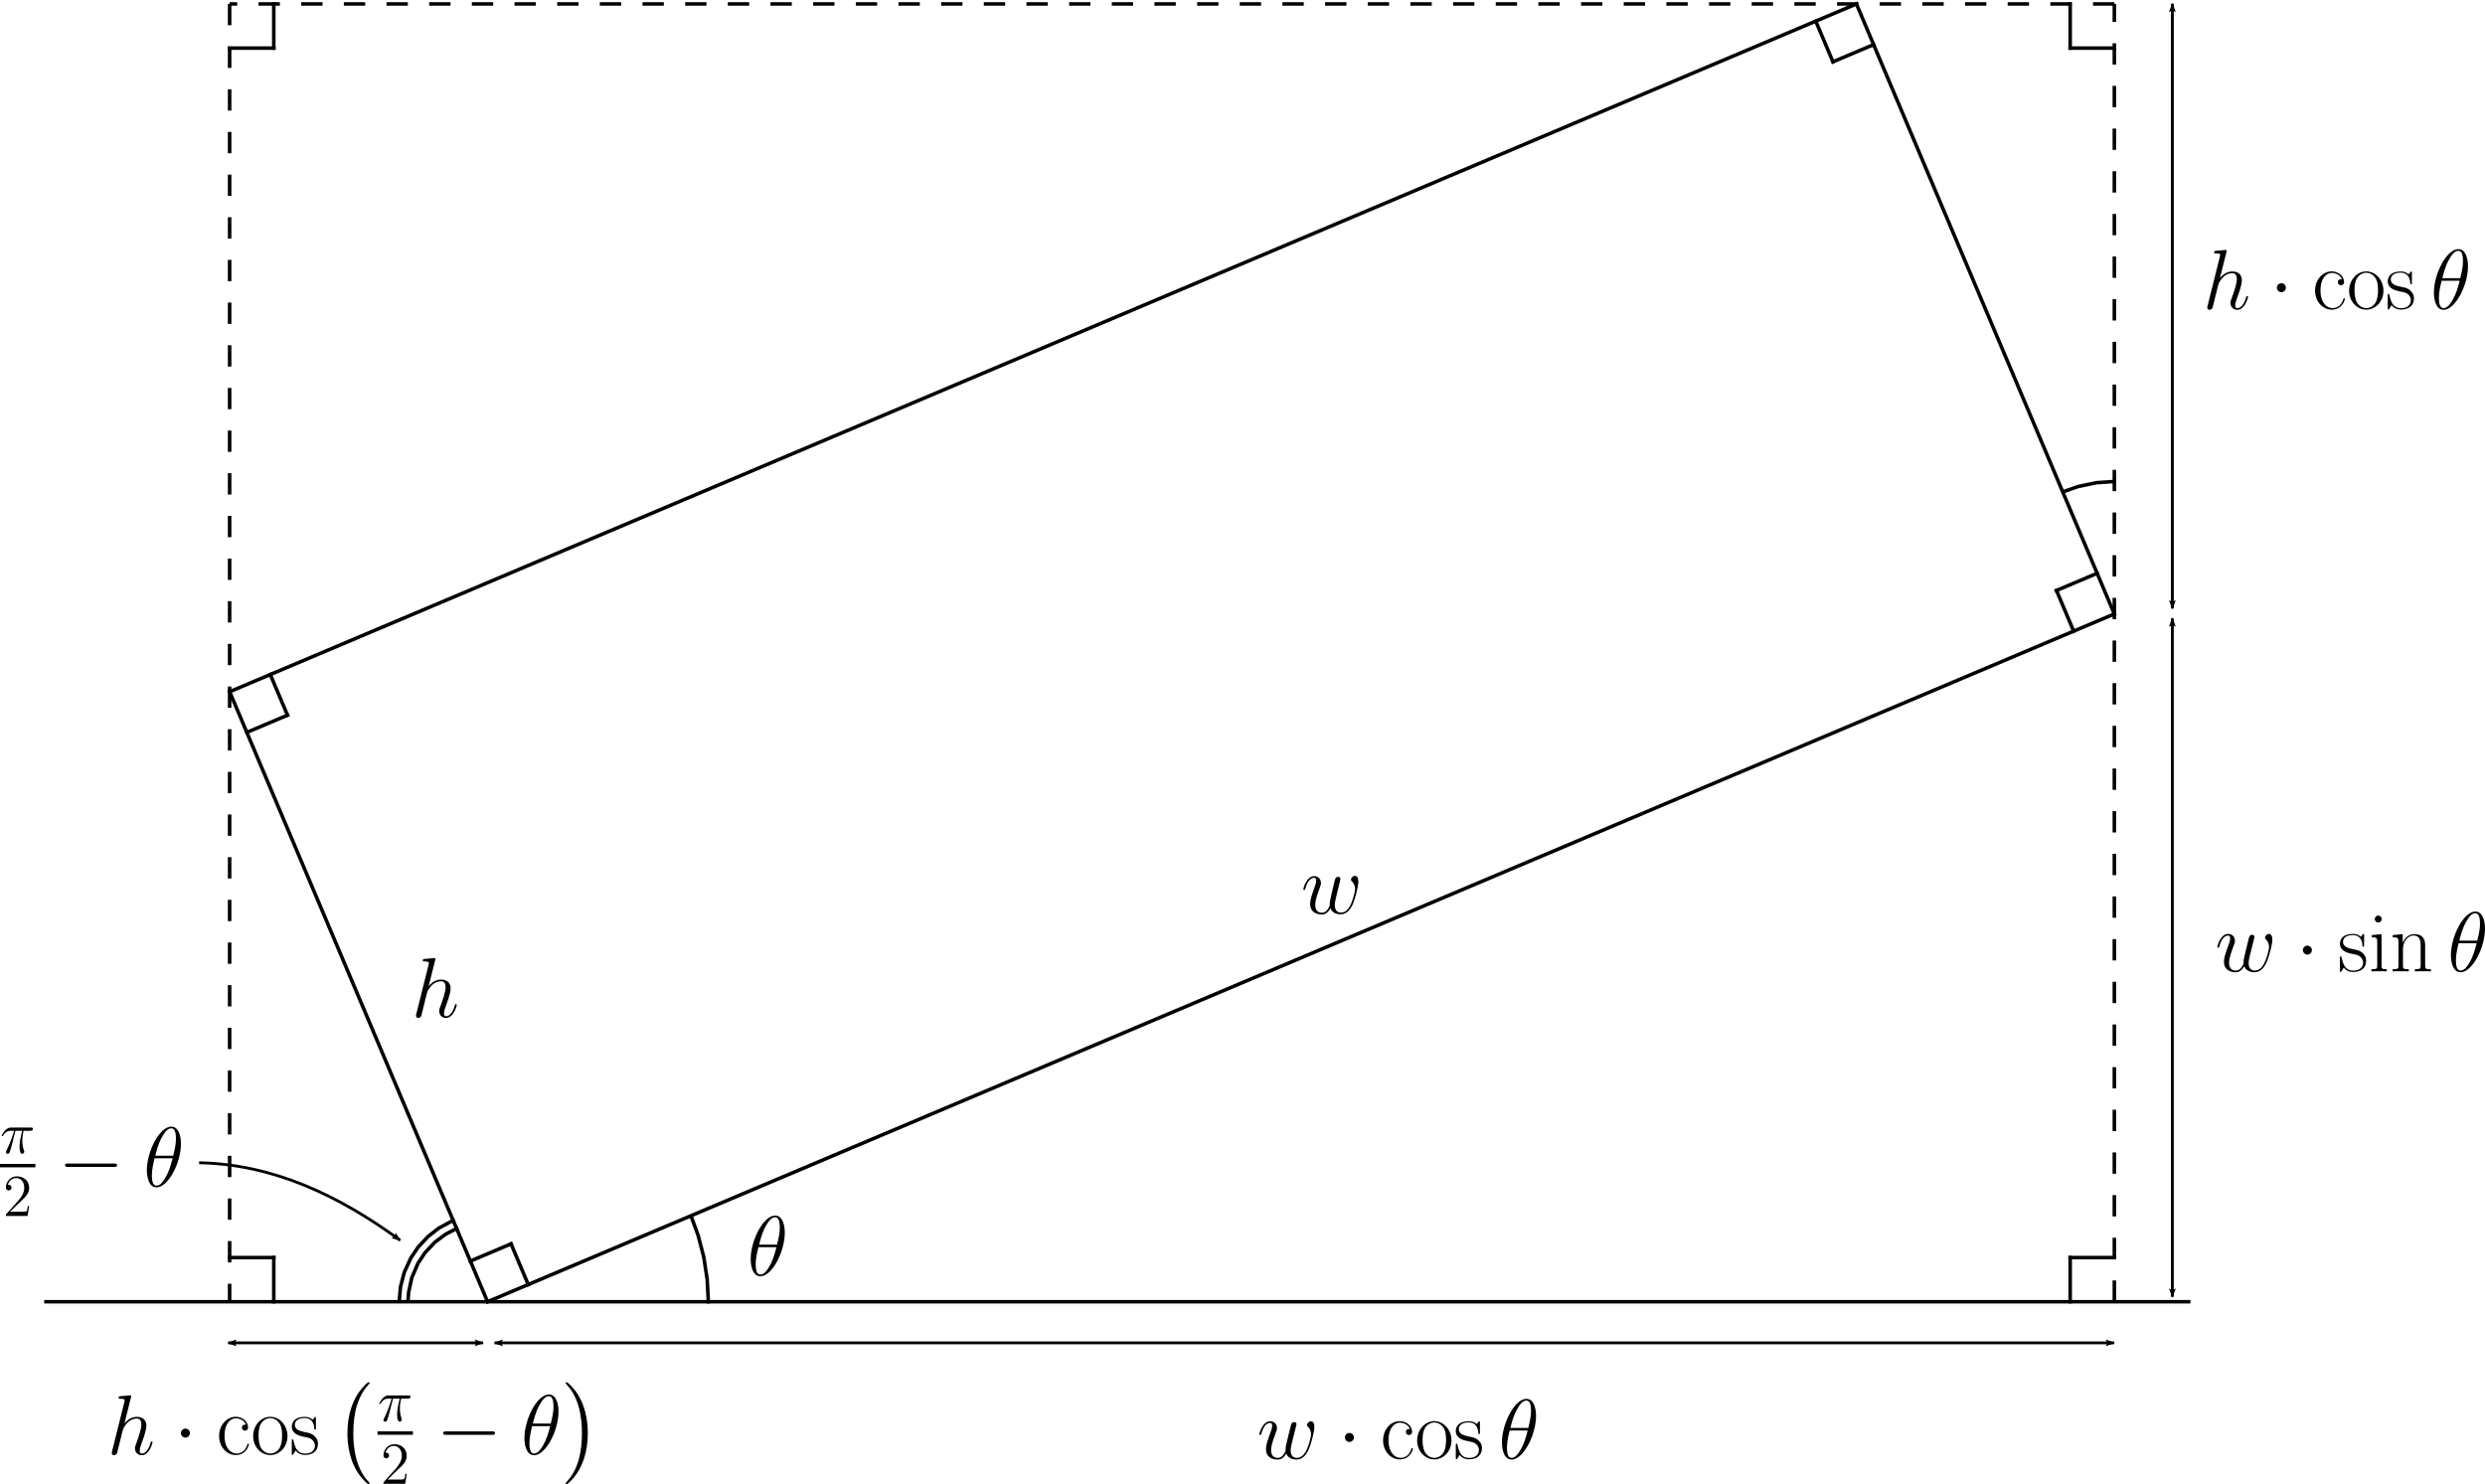 <?xml version="1.0" encoding="UTF-8" standalone="no"?>
<!-- Created with Inkscape (http://www.inkscape.org/) -->

<svg
   xmlns:dc="http://purl.org/dc/elements/1.1/"
   xmlns:cc="http://creativecommons.org/ns#"
   xmlns:rdf="http://www.w3.org/1999/02/22-rdf-syntax-ns#"
   xmlns:svg="http://www.w3.org/2000/svg"
   xmlns="http://www.w3.org/2000/svg"
   xmlns:sodipodi="http://sodipodi.sourceforge.net/DTD/sodipodi-0.dtd"
   xmlns:inkscape="http://www.inkscape.org/namespaces/inkscape"
   width="873.727"
   height="521.851"
   id="svg5997"
   version="1.1"
   inkscape:version="0.47 r22583"
   sodipodi:docname="enclosing.svg">
  <defs
     id="defs5999">
    <inkscape:perspective
       sodipodi:type="inkscape:persp3d"
       inkscape:vp_x="0 : 526.18109 : 1"
       inkscape:vp_y="0 : 1000 : 0"
       inkscape:vp_z="744.09448 : 526.18109 : 1"
       inkscape:persp3d-origin="372.04724 : 350.78739 : 1"
       id="perspective6005" />
    <inkscape:perspective
       id="perspective5893"
       inkscape:persp3d-origin="0.5 : 0.33333333 : 1"
       inkscape:vp_z="1 : 0.5 : 1"
       inkscape:vp_y="0 : 1000 : 0"
       inkscape:vp_x="0 : 0.5 : 1"
       sodipodi:type="inkscape:persp3d" />
    <marker
       inkscape:stockid="Arrow2Lstart"
       orient="auto"
       refY="0"
       refX="0"
       id="Arrow2Lstart-3"
       style="overflow:visible">
      <path
         id="path4150-4"
         style="font-size:12px;fill-rule:evenodd;stroke-width:0.625;stroke-linejoin:round"
         d="M 8.719,4.034 -2.207,0.016 8.719,-4.002 c -1.745,2.372 -1.735,5.617 -6e-7,8.035 z"
         transform="matrix(1.1,0,0,1.1,1.1,0)" />
    </marker>
    <marker
       inkscape:stockid="Arrow2Lend"
       orient="auto"
       refY="0"
       refX="0"
       id="Arrow2Lend-2"
       style="overflow:visible">
      <path
         id="path4153-4"
         style="font-size:12px;fill-rule:evenodd;stroke-width:0.625;stroke-linejoin:round"
         d="M 8.719,4.034 -2.207,0.016 8.719,-4.002 c -1.745,2.372 -1.735,5.617 -6e-7,8.035 z"
         transform="matrix(-1.1,0,0,-1.1,-1.1,0)" />
    </marker>
    <marker
       inkscape:stockid="Arrow2Lstart"
       orient="auto"
       refY="0"
       refX="0"
       id="marker5901"
       style="overflow:visible">
      <path
         id="path5903"
         style="font-size:12px;fill-rule:evenodd;stroke-width:0.625;stroke-linejoin:round"
         d="M 8.719,4.034 -2.207,0.016 8.719,-4.002 c -1.745,2.372 -1.735,5.617 -6e-7,8.035 z"
         transform="matrix(1.1,0,0,1.1,1.1,0)" />
    </marker>
    <marker
       inkscape:stockid="Arrow2Lend"
       orient="auto"
       refY="0"
       refX="0"
       id="marker5905"
       style="overflow:visible">
      <path
         id="path5907"
         style="font-size:12px;fill-rule:evenodd;stroke-width:0.625;stroke-linejoin:round"
         d="M 8.719,4.034 -2.207,0.016 8.719,-4.002 c -1.745,2.372 -1.735,5.617 -6e-7,8.035 z"
         transform="matrix(-1.1,0,0,-1.1,-1.1,0)" />
    </marker>
    <marker
       inkscape:stockid="Arrow2Lstart"
       orient="auto"
       refY="0"
       refX="0"
       id="Arrow2Lstart"
       style="overflow:visible">
      <path
         id="path4150"
         style="font-size:12px;fill-rule:evenodd;stroke-width:0.625;stroke-linejoin:round"
         d="M 8.719,4.034 -2.207,0.016 8.719,-4.002 c -1.745,2.372 -1.735,5.617 -6e-7,8.035 z"
         transform="matrix(1.1,0,0,1.1,1.1,0)" />
    </marker>
    <marker
       inkscape:stockid="Arrow2Lend"
       orient="auto"
       refY="0"
       refX="0"
       id="Arrow2Lend"
       style="overflow:visible">
      <path
         id="path4153"
         style="font-size:12px;fill-rule:evenodd;stroke-width:0.625;stroke-linejoin:round"
         d="M 8.719,4.034 -2.207,0.016 8.719,-4.002 c -1.745,2.372 -1.735,5.617 -6e-7,8.035 z"
         transform="matrix(-1.1,0,0,-1.1,-1.1,0)" />
    </marker>
    <marker
       inkscape:stockid="Arrow2Lstart"
       orient="auto"
       refY="0"
       refX="0"
       id="marker5913"
       style="overflow:visible">
      <path
         id="path5915"
         style="font-size:12px;fill-rule:evenodd;stroke-width:0.625;stroke-linejoin:round"
         d="M 8.719,4.034 -2.207,0.016 8.719,-4.002 c -1.745,2.372 -1.735,5.617 -6e-7,8.035 z"
         transform="matrix(1.1,0,0,1.1,1.1,0)" />
    </marker>
    <marker
       inkscape:stockid="Arrow2Lend"
       orient="auto"
       refY="0"
       refX="0"
       id="marker5917"
       style="overflow:visible">
      <path
         id="path5919"
         style="font-size:12px;fill-rule:evenodd;stroke-width:0.625;stroke-linejoin:round"
         d="M 8.719,4.034 -2.207,0.016 8.719,-4.002 c -1.745,2.372 -1.735,5.617 -6e-7,8.035 z"
         transform="matrix(-1.1,0,0,-1.1,-1.1,0)" />
    </marker>
    <clipPath
       clipPathUnits="userSpaceOnUse"
       id="clipPath2867">
      <path
         d="m 474.84,3 6210.12,0 0,4340.04 -6210.12,0"
         id="path2869" />
    </clipPath>
  </defs>
  <sodipodi:namedview
     id="base"
     pagecolor="#ffffff"
     bordercolor="#666666"
     borderopacity="1.0"
     inkscape:pageopacity="0.0"
     inkscape:pageshadow="2"
     inkscape:zoom="0.7"
     inkscape:cx="215.81412"
     inkscape:cy="165.77517"
     inkscape:document-units="px"
     inkscape:current-layer="layer1"
     showgrid="false"
     inkscape:window-width="1412"
     inkscape:window-height="1136"
     inkscape:window-x="0"
     inkscape:window-y="26"
     inkscape:window-maximized="0" />
  <g
     inkscape:label="Layer 1"
     inkscape:groupmode="layer"
     id="layer1"
     transform="translate(-530.607,-751.579)">
    <path
       id="path2871"
       style="fill:none;stroke:#000000;stroke-width:1.25;stroke-linecap:square;stroke-linejoin:round;stroke-miterlimit:10;stroke-opacity:1;stroke-dasharray:none"
       d="M 702.032,1209.282 1274.011,967.453" />
    <path
       id="path2873"
       style="fill:none;stroke:#000000;stroke-width:1.25;stroke-linecap:square;stroke-linejoin:round;stroke-miterlimit:10;stroke-opacity:1;stroke-dasharray:none"
       d="m 1274.011,967.453 -90.686,-214.493" />
    <path
       id="path2875"
       style="fill:none;stroke:#000000;stroke-width:1.25;stroke-linecap:square;stroke-linejoin:round;stroke-miterlimit:10;stroke-opacity:1;stroke-dasharray:none"
       d="M 1183.326,752.961 611.347,994.789" />
    <path
       id="path2877"
       style="fill:none;stroke:#000000;stroke-width:1.25;stroke-linecap:square;stroke-linejoin:round;stroke-miterlimit:10;stroke-opacity:1;stroke-dasharray:none"
       d="m 611.346,994.789 90.686,214.493" />
    <path
       id="path2879"
       style="fill:none;stroke:#000000;stroke-width:1.25;stroke-linecap:square;stroke-linejoin:round;stroke-miterlimit:10;stroke-opacity:1;stroke-dasharray:none"
       d="m 779.657,1209.282 -0.404,-7.904 -1.206,-7.822 -1.996,-7.658 -2.371,-6.486 0,0" />
    <path
       id="path2881"
       style="fill:none;stroke:#000000;stroke-width:1.25;stroke-linecap:square;stroke-linejoin:round;stroke-miterlimit:10;stroke-opacity:1;stroke-dasharray:none"
       d="m 689.941,1180.683 -5.08,2.729 -3.811,2.982 -3.474,3.757 -2.539,3.789 -2.3,5.052 -1.314,5.074 -0.441,5.067 0,0" />
    <path
       id="path2883"
       style="fill:none;stroke:#000000;stroke-width:1.25;stroke-linecap:square;stroke-linejoin:round;stroke-miterlimit:10;stroke-opacity:1;stroke-dasharray:none"
       d="m 691.15,1183.543 -3.795,1.959 -3.791,2.808 -3.507,3.711 -2.496,3.771 -2.176,5.078 -1.096,5.073 -0.188,2.507 0,0" />
    <path
       id="path2885"
       style="fill:none;stroke:#000000;stroke-width:1.25;stroke-linecap:butt;stroke-linejoin:round;stroke-miterlimit:10;stroke-opacity:1;stroke-dasharray:7.5, 7.5;stroke-dashoffset:0"
       d="m 1274.011,1209.282 0,-456.321" />
    <path
       id="path2887"
       style="fill:none;stroke:#000000;stroke-width:1.25;stroke-linecap:butt;stroke-linejoin:round;stroke-miterlimit:10;stroke-opacity:1;stroke-dasharray:7.5, 7.5;stroke-dashoffset:0"
       d="m 1274.011,752.961 -662.665,0" />
    <path
       id="path2889"
       style="fill:none;stroke:#000000;stroke-width:1.25;stroke-linecap:butt;stroke-linejoin:round;stroke-miterlimit:10;stroke-opacity:1;stroke-dasharray:7.5, 7.5;stroke-dashoffset:0"
       d="m 611.346,752.961 0,456.321" />
    <path
       id="path2891"
       style="fill:none;stroke:#000000;stroke-width:1.25;stroke-linecap:square;stroke-linejoin:round;stroke-miterlimit:10;stroke-opacity:1;stroke-dasharray:none"
       d="m 716.332,1203.236 -6.046,-14.299" />
    <path
       id="path2893"
       style="fill:none;stroke:#000000;stroke-width:1.25;stroke-linecap:square;stroke-linejoin:round;stroke-miterlimit:10;stroke-opacity:1;stroke-dasharray:none"
       d="m 710.287,1188.937 -14.3,6.046" />
    <path
       id="path2895"
       style="fill:none;stroke:#000000;stroke-width:1.25;stroke-linecap:square;stroke-linejoin:round;stroke-miterlimit:10;stroke-opacity:1;stroke-dasharray:none"
       d="m 1267.966,953.154 -14.3,6.046" />
    <path
       id="path2897"
       style="fill:none;stroke:#000000;stroke-width:1.25;stroke-linecap:square;stroke-linejoin:round;stroke-miterlimit:10;stroke-opacity:1;stroke-dasharray:none"
       d="m 1253.666,959.199 6.046,14.299" />
    <path
       id="path2899"
       style="fill:none;stroke:#000000;stroke-width:1.25;stroke-linecap:square;stroke-linejoin:round;stroke-miterlimit:10;stroke-opacity:1;stroke-dasharray:none"
       d="m 1274.011,920.878 -6.315,0.43 -6.378,1.333 -5.101,1.77 0,0" />
    <path
       id="path2901"
       style="fill:none;stroke:#000000;stroke-width:1.25;stroke-linecap:square;stroke-linejoin:round;stroke-miterlimit:10;stroke-opacity:1;stroke-dasharray:none"
       d="m 1169.026,759.007 6.045,14.3" />
    <path
       id="path2903"
       style="fill:none;stroke:#000000;stroke-width:1.25;stroke-linecap:square;stroke-linejoin:round;stroke-miterlimit:10;stroke-opacity:1;stroke-dasharray:none"
       d="m 1175.071,773.306 14.3,-6.045" />
    <path
       id="path2905"
       style="fill:none;stroke:#000000;stroke-width:1.25;stroke-linecap:square;stroke-linejoin:round;stroke-miterlimit:10;stroke-opacity:1;stroke-dasharray:none"
       d="m 617.392,1009.089 14.3,-6.046" />
    <path
       id="path2907"
       style="fill:none;stroke:#000000;stroke-width:1.25;stroke-linecap:square;stroke-linejoin:round;stroke-miterlimit:10;stroke-opacity:1;stroke-dasharray:none"
       d="m 631.692,1003.044 -6.046,-14.299" />
    <path
       id="path2909"
       style="fill:none;stroke:#000000;stroke-width:1.25;stroke-linecap:square;stroke-linejoin:round;stroke-miterlimit:10;stroke-opacity:1;stroke-dasharray:none"
       d="m 1274.011,1193.757 -15.525,0" />
    <path
       id="path2911"
       style="fill:none;stroke:#000000;stroke-width:1.25;stroke-linecap:square;stroke-linejoin:round;stroke-miterlimit:10;stroke-opacity:1;stroke-dasharray:none"
       d="m 1258.486,1193.757 0,15.525" />
    <path
       id="path2913"
       style="fill:none;stroke:#000000;stroke-width:1.25;stroke-linecap:square;stroke-linejoin:round;stroke-miterlimit:10;stroke-opacity:1;stroke-dasharray:none"
       d="m 1258.486,752.961 0,15.525" />
    <path
       id="path2915"
       style="fill:none;stroke:#000000;stroke-width:1.25;stroke-linecap:square;stroke-linejoin:round;stroke-miterlimit:10;stroke-opacity:1;stroke-dasharray:none"
       d="m 1258.486,768.486 15.525,0" />
    <path
       id="path2917"
       style="fill:none;stroke:#000000;stroke-width:1.25;stroke-linecap:square;stroke-linejoin:round;stroke-miterlimit:10;stroke-opacity:1;stroke-dasharray:none"
       d="m 611.346,768.486 15.524,0" />
    <path
       id="path2919"
       style="fill:none;stroke:#000000;stroke-width:1.25;stroke-linecap:square;stroke-linejoin:round;stroke-miterlimit:10;stroke-opacity:1;stroke-dasharray:none"
       d="m 626.871,768.486 0,-15.525" />
    <path
       id="path2921"
       style="fill:none;stroke:#000000;stroke-width:1.25;stroke-linecap:square;stroke-linejoin:round;stroke-miterlimit:10;stroke-opacity:1;stroke-dasharray:none"
       d="m 626.871,1209.282 0,-15.525" />
    <path
       id="path2923"
       style="fill:none;stroke:#000000;stroke-width:1.25;stroke-linecap:square;stroke-linejoin:round;stroke-miterlimit:10;stroke-opacity:1;stroke-dasharray:none"
       d="m 626.871,1193.757 -15.524,0" />
    <path
       id="path2925"
       style="fill:none;stroke:#000000;stroke-width:1.25;stroke-linecap:square;stroke-linejoin:round;stroke-miterlimit:10;stroke-opacity:1;stroke-dasharray:none"
       d="m 546.782,1209.282 753.35,0" />
    <path
       id="path2947"
       style="fill:#000000;fill-opacity:1;fill-rule:nonzero;stroke:none"
       d="m 998.392,1070.947 c 0.667,1.795 2.519,2.112 3.652,2.105 2.266,-0.016 3.595,-1.999 4.415,-4.069 0.674,-1.739 1.754,-5.694 1.741,-7.457 -0.013,-1.824 -0.917,-2 -1.179,-1.999 -0.734,0.01 -1.4,0.731 -1.396,1.329 0,0.359 0.214,0.568 0.364,0.685 0.271,0.268 1.054,1.07 1.064,2.625 0.01,1.016 -0.81,3.833 -1.429,5.242 -0.824,1.83 -1.921,3.034 -3.476,3.045 -1.674,0.011 -2.22,-1.241 -2.23,-2.616 -0.006,-0.868 0.256,-1.916 0.371,-2.425 l 1.221,-5.034 c 0.145,-0.6 0.406,-1.649 0.405,-1.769 0,-0.448 -0.364,-0.745 -0.811,-0.741 -0.868,0.01 -1.071,0.755 -1.245,1.474 -0.286,1.169 -1.485,6.232 -1.599,6.891 -0.114,0.509 -0.111,0.838 -0.106,1.496 0.005,0.718 -0.949,1.86 -0.979,1.921 -0.328,0.331 -0.805,0.843 -1.736,0.849 -2.371,0.018 -2.386,-2.226 -2.39,-2.734 -0.007,-0.958 0.193,-2.274 1.511,-5.841 0.352,-0.93 0.499,-1.32 0.495,-1.917 -0.009,-1.256 -0.914,-2.39 -2.379,-2.379 -2.751,0.019 -3.826,4.361 -3.825,4.601 10e-4,0.12 0.121,0.268 0.331,0.266 0.269,-10e-4 0.297,-0.121 0.415,-0.541 0.729,-2.635 1.886,-3.721 2.993,-3.729 0.3,-10e-4 0.779,0.027 0.785,0.985 0.001,0.149 0.006,0.777 -0.486,2.096 -1.359,3.748 -1.644,4.975 -1.636,6.111 0.022,3.14 2.59,3.69 4.111,3.68 0.507,0 1.85,-0.012 3.027,-2.151" />
    <path
       id="path2949"
       style="fill:#000000;fill-opacity:1;fill-rule:nonzero;stroke:none"
       d="m 683.615,1089.192 c 0.03,-0.12 0.09,-0.299 0.09,-0.449 0,-0.3 -0.299,-0.3 -0.357,-0.3 -0.03,0 -1.491,0.119 -1.64,0.149 -0.506,0.03 -0.954,0.09 -1.49,0.12 -0.745,0.06 -0.954,0.09 -0.954,0.627 0,0.299 0.239,0.299 0.655,0.299 1.461,0 1.491,0.273 1.491,0.573 0,0.179 -0.06,0.417 -0.09,0.507 l -4.322,17.305 c -0.119,0.449 -0.119,0.507 -0.119,0.688 0,0.657 0.507,0.776 0.806,0.776 0.509,0 0.897,-0.388 1.048,-0.716 l 1.344,-5.411 c 0.15,-0.657 0.33,-1.285 0.479,-1.944 0.329,-1.255 0.329,-1.285 0.896,-2.152 0.569,-0.866 1.913,-2.663 4.215,-2.663 1.195,0 1.614,0.899 1.614,2.095 0,1.674 -1.167,4.933 -1.825,6.726 -0.27,0.718 -0.419,1.106 -0.419,1.644 0,1.346 0.926,2.421 2.361,2.421 2.781,0 3.828,-4.394 3.828,-4.574 0,-0.149 -0.12,-0.27 -0.3,-0.27 -0.269,0 -0.299,0.091 -0.449,0.6 -0.688,2.391 -1.792,3.646 -2.989,3.646 -0.299,0 -0.777,-0.03 -0.777,-0.986 0,-0.777 0.355,-1.734 0.472,-2.062 0.531,-1.435 1.86,-4.963 1.86,-6.697 0,-1.792 -1.045,-3.141 -3.311,-3.141 -1.699,0 -3.189,0.809 -4.411,2.365" />
    <path
       id="path2951"
       style="fill:#000000;fill-opacity:1;fill-rule:nonzero;stroke:none"
       d="m 806.538,1184.991 c 0,-3.049 -0.953,-6.009 -3.391,-6.009 -4.164,0 -8.596,8.759 -8.596,15.336 0,1.375 0.297,6.009 3.421,6.009 4.045,0 8.566,-8.55 8.566,-15.336 z m -9.024,4.22 c 0.448,-1.765 1.075,-4.277 2.27,-6.401 0.986,-1.795 2.033,-3.231 3.346,-3.231 0.985,0 1.645,0.838 1.645,3.709 0,1.077 -0.091,2.572 -0.959,5.922 l -6.303,0 z m 6.096,0.897 c -0.748,2.929 -1.376,4.811 -2.453,6.693 -0.868,1.524 -1.914,2.928 -3.17,2.928 -0.926,0 -1.674,-0.717 -1.674,-3.675 0,-1.942 0.477,-3.974 0.956,-5.947" />
    <path
       id="path2953"
       style="fill:#000000;fill-opacity:1;fill-rule:nonzero;stroke:none"
       d="m 536.038,1149.176 2.364,0 c -0.562,2.343 -0.915,3.871 -0.915,5.545 0,0.293 0,2.552 0.855,2.552 0.438,0 0.814,-0.398 0.814,-0.753 0,-0.105 0,-0.146 -0.145,-0.46 -0.561,-1.444 -0.561,-3.243 -0.561,-3.389 0,-0.126 0,-1.611 0.439,-3.494 l 2.34,0 c 0.272,0 0.961,0 0.961,-0.669 0,-0.46 -0.398,-0.46 -0.774,-0.46 l -6.883,0 c -0.481,0 -1.192,0 -2.155,1.025 -0.544,0.606 -1.213,1.714 -1.213,1.839 0,0.126 0.104,0.168 0.231,0.168 0.146,0 0.167,-0.063 0.272,-0.189 1.088,-1.714 2.176,-1.714 2.699,-1.714 l 1.192,0 c -0.461,1.569 -0.983,3.39 -2.699,7.051 -0.167,0.334 -0.167,0.376 -0.167,0.502 0,0.44 0.377,0.544 0.565,0.544 0.607,0 0.774,-0.544 1.025,-1.422 0.335,-1.067 0.335,-1.109 0.544,-1.946" />
    <rect
       x="530.607"
       y="-1162.031"
       width="12.45"
       height="1.2"
       transform="scale(1,-1)"
       style="fill:#000000;fill-opacity:1;fill-rule:nonzero"
       id="rect2957" />
    <path
       id="path2959"
       style="fill:#000000;fill-opacity:1;fill-rule:nonzero;stroke:none"
       d="m 540.869,1175.598 -0.461,0 c -0.062,0.355 -0.23,1.504 -0.439,1.838 -0.146,0.188 -1.338,0.188 -1.965,0.188 l -3.866,0 c 0.564,-0.481 1.839,-1.82 2.382,-2.323 3.177,-2.93 4.348,-4.018 4.348,-6.089 0,-2.407 -1.904,-4.02 -4.33,-4.02 -2.426,0 -3.849,2.077 -3.849,3.881 0,1.07 0.922,1.07 0.984,1.07 0.441,0 0.985,-0.315 0.985,-0.985 0,-0.586 -0.398,-0.985 -0.982,-0.985 -0.188,0 -0.23,0 -0.292,0 0.398,-1.42 1.527,-2.38 2.887,-2.38 1.778,0 2.868,1.487 2.868,3.414 0,1.78 -1.027,3.329 -2.221,4.67 l -4.229,4.733 0,0.502 7.634,0" />
    <path
       id="path2961"
       style="fill:#000000;fill-opacity:1;fill-rule:nonzero;stroke:none"
       d="m 570.717,1161.888 c 0.509,0 1.046,0 1.046,-0.598 0,-0.598 -0.537,-0.598 -1.046,-0.598 l -16.169,0 c -0.509,0 -1.046,0 -1.046,0.598 0,0.598 0.537,0.598 1.046,0.598" />
    <path
       id="path2963"
       style="fill:#000000;fill-opacity:1;fill-rule:nonzero;stroke:none"
       d="m 594.229,1153.727 c 0,-3.049 -0.953,-6.01 -3.391,-6.01 -4.164,0 -8.595,8.76 -8.595,15.337 0,1.375 0.297,6.009 3.42,6.009 4.045,0 8.566,-8.55 8.566,-15.336 l 0,5e-4 z m -9.024,4.22 c 0.449,-1.765 1.075,-4.277 2.27,-6.401 0.986,-1.794 2.031,-3.231 3.346,-3.231 0.986,0 1.645,0.839 1.645,3.71 0,1.077 -0.091,2.572 -0.958,5.922 l -6.304,0 z m 6.096,0.896 c -0.749,2.929 -1.376,4.812 -2.453,6.694 -0.868,1.524 -1.914,2.928 -3.17,2.928 -0.926,0 -1.674,-0.717 -1.674,-3.675 0,-1.942 0.477,-3.974 0.956,-5.947" />
    <path
       id="path2965"
       style="fill:#000000;fill-opacity:1;fill-rule:nonzero;stroke:none"
       d="m 982.861,1262.656 c 0.656,1.795 2.506,2.124 3.64,2.124 2.268,0 3.61,-1.974 4.446,-4.036 0.685,-1.734 1.792,-5.68 1.792,-7.444 0,-1.824 -0.904,-2.005 -1.165,-2.005 -0.734,0 -1.405,0.72 -1.405,1.317 0,0.359 0.209,0.569 0.359,0.688 0.269,0.27 1.046,1.076 1.046,2.631 0,1.016 -0.838,3.826 -1.465,5.231 -0.838,1.824 -1.942,3.02 -3.498,3.02 -1.673,0 -2.211,-1.256 -2.211,-2.631 0,-0.868 0.269,-1.913 0.389,-2.421 l 1.255,-5.022 c 0.15,-0.598 0.419,-1.644 0.419,-1.764 0,-0.449 -0.359,-0.75 -0.807,-0.75 -0.866,0 -1.075,0.75 -1.255,1.468 -0.294,1.166 -1.529,6.219 -1.646,6.876 -0.117,0.507 -0.117,0.836 -0.117,1.494 0,0.718 -0.963,1.854 -0.993,1.914 -0.331,0.329 -0.812,0.838 -1.745,0.838 -2.377,0 -2.377,-2.243 -2.377,-2.751 0,-0.956 0.21,-2.271 1.555,-5.829 0.359,-0.927 0.507,-1.316 0.507,-1.914 0,-1.255 -0.896,-2.394 -2.36,-2.394 -2.748,0 -3.853,4.338 -3.853,4.576 0,0.12 0.12,0.269 0.329,0.269 0.269,0 0.297,-0.119 0.417,-0.537 0.746,-2.632 1.911,-3.71 3.016,-3.71 0.299,0 0.776,0.033 0.776,0.989 0,0.15 0,0.777 -0.501,2.092 -1.385,3.737 -1.68,4.964 -1.68,6.099 0,3.14 2.565,3.708 4.088,3.708 0.507,0 1.85,0 3.042,-2.124" />
    <path
       id="path2967"
       style="fill:#000000;fill-opacity:1;fill-rule:nonzero;stroke:none"
       d="m 1006.648,1257.003 c 0,-0.866 -0.716,-1.584 -1.584,-1.584 -0.866,0 -1.584,0.718 -1.584,1.584 0,0.866 0.718,1.584 1.584,1.584 0.868,0 1.584,-0.718 1.584,-1.584" />
    <path
       id="path2969"
       style="fill:#000000;fill-opacity:1;fill-rule:nonzero;stroke:none"
       d="m 1026.346,1254.016 c -0.57,0 -1.409,0 -1.409,1.046 0,0.836 0.688,1.076 1.076,1.076 0.209,0 1.076,-0.09 1.076,-1.136 0,-2.123 -2.034,-3.737 -4.332,-3.737 -3.165,0 -5.853,2.931 -5.853,6.759 0,3.976 2.808,6.696 5.855,6.696 3.705,0 4.633,-3.438 4.633,-3.766 0,-0.12 -0.03,-0.211 -0.24,-0.211 -0.209,0 -0.239,0.031 -0.359,0.419 -0.776,2.422 -2.479,3.02 -3.764,3.02 -1.911,0 -4.213,-1.762 -4.213,-6.188 0,-4.544 2.21,-6.191 3.973,-6.191 1.165,0 2.897,0.569 3.556,2.214" />
    <path
       id="path2971"
       style="fill:#000000;fill-opacity:1;fill-rule:nonzero;stroke:none"
       d="m 1040.95,1258.083 c 0,-3.826 -2.78,-6.817 -6.037,-6.817 -3.257,0 -6.037,2.991 -6.037,6.817 0,3.766 2.78,6.638 6.037,6.638 3.257,0 6.037,-2.871 6.037,-6.638 z m -6.037,6.099 c -1.405,0 -2.6,-0.836 -3.288,-2.002 -0.748,-1.345 -0.838,-3.019 -0.838,-4.335 0,-1.255 0.06,-2.81 0.838,-4.155 0.598,-0.986 1.764,-1.946 3.288,-1.946 1.345,0 2.481,0.75 3.197,1.796 0.927,1.405 0.927,3.379 0.927,4.305 0,1.166 -0.06,2.96 -0.868,4.395 -0.836,1.375 -2.123,1.942 -3.257,1.942" />
    <path
       id="path2973"
       style="fill:#000000;fill-opacity:1;fill-rule:nonzero;stroke:none"
       d="m 1050.95,1251.864 c 0,-0.539 -0.03,-0.569 -0.209,-0.569 -0.12,0 -0.15,0.03 -0.509,0.48 -0.089,0.12 -0.357,0.42 -0.448,0.54 -0.956,-0.99 -2.301,-1.02 -2.809,-1.02 -3.317,0 -4.513,1.726 -4.513,3.453 0,2.679 3.049,3.304 3.916,3.481 1.883,0.388 2.54,0.506 3.167,1.042 0.389,0.357 1.048,1.011 1.048,2.083 0,1.25 -0.719,2.856 -3.469,2.856 -2.6,0 -3.526,-1.96 -4.064,-4.574 -0.09,-0.416 -0.09,-0.448 -0.33,-0.448 -0.239,0 -0.269,0.031 -0.269,0.629 l 0,4.304 c 0,0.537 0.03,0.568 0.21,0.568 0.149,0 0.179,-0.03 0.329,-0.269 0.179,-0.269 0.627,-0.986 0.806,-1.285 0.599,0.791 1.645,1.554 3.317,1.554 2.959,0 4.545,-1.607 4.545,-3.928 0,-1.519 -0.809,-2.321 -1.198,-2.679 -0.896,-0.922 -1.942,-1.13 -3.197,-1.369 -1.644,-0.357 -3.736,-0.774 -3.736,-2.589 0,-0.774 0.419,-2.411 3.436,-2.411 3.196,0 3.375,2.97 3.435,3.92 0.03,0.149 0.179,0.179 0.269,0.179 0.271,0 0.271,-0.09 0.271,-0.599" />
    <path
       id="path2975"
       style="fill:#000000;fill-opacity:1;fill-rule:nonzero;stroke:none"
       d="m 1070.674,1249.443 c 0,-3.049 -0.953,-6.009 -3.391,-6.009 -4.164,0 -8.595,8.759 -8.595,15.336 0,1.375 0.297,6.009 3.42,6.009 4.045,0 8.566,-8.55 8.566,-15.336 z m -9.024,4.221 c 0.449,-1.765 1.075,-4.276 2.27,-6.401 0.986,-1.794 2.031,-3.23 3.346,-3.23 0.986,0 1.645,0.838 1.645,3.71 0,1.076 -0.091,2.571 -0.958,5.921 l -6.304,0 z m 6.096,0.895 c -0.748,2.929 -1.376,4.812 -2.453,6.695 -0.868,1.522 -1.914,2.928 -3.17,2.928 -0.926,0 -1.674,-0.718 -1.674,-3.676 0,-1.941 0.477,-3.974 0.956,-5.946" />
    <path
       id="path2977"
       style="fill:#000000;fill-opacity:1;fill-rule:nonzero;stroke:none"
       d="m 1319.687,1091.31 c 0.656,1.795 2.506,2.124 3.64,2.124 2.268,0 3.61,-1.974 4.446,-4.036 0.685,-1.734 1.792,-5.68 1.792,-7.444 0,-1.824 -0.904,-2.005 -1.165,-2.005 -0.734,0 -1.405,0.72 -1.405,1.317 0,0.359 0.209,0.569 0.359,0.688 0.269,0.27 1.046,1.076 1.046,2.631 0,1.016 -0.838,3.826 -1.465,5.231 -0.838,1.824 -1.942,3.02 -3.498,3.02 -1.673,0 -2.211,-1.256 -2.211,-2.631 0,-0.868 0.269,-1.913 0.389,-2.421 l 1.255,-5.022 c 0.15,-0.598 0.419,-1.644 0.419,-1.764 0,-0.449 -0.359,-0.75 -0.807,-0.75 -0.866,0 -1.075,0.75 -1.255,1.468 -0.294,1.166 -1.529,6.219 -1.646,6.876 -0.117,0.507 -0.117,0.836 -0.117,1.494 0,0.718 -0.963,1.854 -0.993,1.914 -0.331,0.329 -0.812,0.838 -1.745,0.838 -2.377,0 -2.377,-2.243 -2.377,-2.751 0,-0.956 0.21,-2.271 1.555,-5.829 0.359,-0.927 0.507,-1.316 0.507,-1.914 0,-1.255 -0.896,-2.394 -2.36,-2.394 -2.748,0 -3.853,4.338 -3.853,4.576 0,0.12 0.12,0.269 0.329,0.269 0.269,0 0.297,-0.119 0.417,-0.537 0.746,-2.632 1.911,-3.71 3.016,-3.71 0.299,0 0.776,0.033 0.776,0.989 0,0.15 0,0.777 -0.501,2.092 -1.385,3.737 -1.68,4.964 -1.68,6.099 0,3.14 2.565,3.708 4.088,3.708 0.507,0 1.85,0 3.042,-2.124" />
    <path
       id="path2979"
       style="fill:#000000;fill-opacity:1;fill-rule:nonzero;stroke:none"
       d="m 1343.473,1085.656 c 0,-0.866 -0.716,-1.584 -1.584,-1.584 -0.866,0 -1.584,0.718 -1.584,1.584 0,0.866 0.718,1.584 1.584,1.584 0.868,0 1.584,-0.718 1.584,-1.584" />
    <path
       id="path2981"
       style="fill:#000000;fill-opacity:1;fill-rule:nonzero;stroke:none"
       d="m 1361.827,1080.517 c 0,-0.539 -0.031,-0.569 -0.21,-0.569 -0.12,0 -0.15,0.03 -0.509,0.48 -0.089,0.12 -0.357,0.42 -0.448,0.54 -0.956,-0.99 -2.301,-1.02 -2.809,-1.02 -3.316,0 -4.513,1.726 -4.513,3.453 0,2.679 3.049,3.304 3.916,3.481 1.883,0.388 2.54,0.506 3.167,1.042 0.389,0.357 1.049,1.011 1.049,2.083 0,1.25 -0.72,2.856 -3.469,2.856 -2.601,0 -3.527,-1.96 -4.065,-4.574 -0.09,-0.416 -0.09,-0.448 -0.329,-0.448 -0.24,0 -0.27,0.031 -0.27,0.629 l 0,4.304 c 0,0.537 0.03,0.568 0.21,0.568 0.149,0 0.179,-0.03 0.329,-0.269 0.179,-0.269 0.627,-0.986 0.807,-1.285 0.598,0.791 1.643,1.554 3.317,1.554 2.959,0 4.544,-1.607 4.544,-3.928 0,-1.519 -0.809,-2.321 -1.196,-2.679 -0.897,-0.922 -1.944,-1.13 -3.199,-1.369 -1.644,-0.357 -3.736,-0.774 -3.736,-2.589 0,-0.774 0.419,-2.411 3.435,-2.411 3.197,0 3.376,2.97 3.436,3.92 0.03,0.149 0.179,0.179 0.269,0.179 0.271,0 0.271,-0.09 0.271,-0.599" />
    <path
       id="path2983"
       style="fill:#000000;fill-opacity:1;fill-rule:nonzero;stroke:none"
       d="m 1368.023,1074.722 c 0,-0.657 -0.539,-1.225 -1.226,-1.225 -0.657,0 -1.225,0.537 -1.225,1.225 0,0.657 0.537,1.226 1.225,1.226 0.657,0 1.226,-0.539 1.226,-1.226 z m -3.498,5.644 0,0.776 c 1.676,0 1.915,0.181 1.915,1.616 l 0,8.31 c 0,1.136 -0.12,1.286 -2.034,1.286 l 0,0.776 c 0.716,-0.059 2.002,-0.059 2.75,-0.059 0.716,0 1.942,0 2.629,0.059 l 0,-0.776 c -1.761,0 -1.821,-0.18 -1.821,-1.256 l 0,-11.061" />
    <path
       id="path2985"
       style="fill:#000000;fill-opacity:1;fill-rule:nonzero;stroke:none"
       d="m 1383.295,1084.044 c 0,-1.525 -0.301,-4.006 -3.828,-4.006 -2.361,0 -3.586,1.825 -4.035,3.022 l -0.03,0 0,-3.022 -3.526,0.33 0,0.776 c 1.764,0 2.034,0.18 2.034,1.615 l 0,8.311 c 0,1.135 -0.12,1.285 -2.034,1.285 l 0,0.777 c 0.718,-0.06 2.033,-0.06 2.809,-0.06 0.777,0 2.123,0 2.84,0.06 l 0,-0.777 c -1.911,0 -2.031,-0.12 -2.031,-1.285 l 0,-5.741 c 0,-2.75 1.674,-4.814 3.766,-4.814 2.212,0 2.451,1.975 2.451,3.41 l 0,7.145 c 0,1.135 -0.12,1.285 -2.035,1.285 l 0,0.777 c 0.718,-0.06 2.033,-0.06 2.81,-0.06 0.777,0 2.123,0 2.84,0.06 l 0,-0.777 c -1.911,0 -2.031,-0.12 -2.031,-1.285" />
    <path
       id="path2987"
       style="fill:#000000;fill-opacity:1;fill-rule:nonzero;stroke:none"
       d="m 1404.334,1078.096 c 0,-3.049 -0.953,-6.009 -3.391,-6.009 -4.164,0 -8.595,8.759 -8.595,15.336 0,1.375 0.297,6.009 3.42,6.009 4.045,0 8.566,-8.55 8.566,-15.336 z m -9.024,4.221 c 0.449,-1.765 1.076,-4.276 2.27,-6.401 0.986,-1.794 2.031,-3.23 3.346,-3.23 0.986,0 1.645,0.838 1.645,3.71 0,1.076 -0.091,2.571 -0.958,5.921 l -6.304,0 z m 6.096,0.895 c -0.748,2.929 -1.376,4.812 -2.453,6.695 -0.866,1.522 -1.914,2.928 -3.17,2.928 -0.926,0 -1.675,-0.718 -1.675,-3.676 0,-1.941 0.479,-3.974 0.958,-5.946" />
    <path
       id="path2989"
       style="fill:#000000;fill-opacity:1;fill-rule:nonzero;stroke:none"
       d="m 576.649,1242.951 c 0.03,-0.12 0.09,-0.299 0.09,-0.449 0,-0.3 -0.297,-0.3 -0.357,-0.3 -0.03,0 -1.491,0.119 -1.64,0.149 -0.506,0.03 -0.954,0.09 -1.49,0.12 -0.745,0.06 -0.954,0.09 -0.954,0.627 0,0.299 0.237,0.299 0.655,0.299 1.461,0 1.491,0.273 1.491,0.571 0,0.18 -0.06,0.419 -0.09,0.509 l -4.321,17.305 c -0.12,0.449 -0.12,0.507 -0.12,0.688 0,0.657 0.509,0.777 0.807,0.777 0.507,0 0.896,-0.389 1.045,-0.718 l 1.346,-5.411 c 0.149,-0.657 0.328,-1.286 0.477,-1.944 0.329,-1.255 0.329,-1.285 0.896,-2.152 0.568,-0.866 1.914,-2.664 4.215,-2.664 1.195,0 1.614,0.9 1.614,2.096 0,1.674 -1.167,4.933 -1.825,6.726 -0.269,0.718 -0.419,1.106 -0.419,1.644 0,1.346 0.927,2.422 2.361,2.422 2.78,0 3.828,-4.395 3.828,-4.575 0,-0.149 -0.12,-0.269 -0.3,-0.269 -0.269,0 -0.299,0.09 -0.449,0.599 -0.688,2.391 -1.792,3.646 -2.989,3.646 -0.299,0 -0.777,-0.03 -0.777,-0.986 0,-0.777 0.354,-1.734 0.472,-2.062 0.531,-1.435 1.861,-4.963 1.861,-6.696 0,-1.795 -1.048,-3.143 -3.312,-3.143 -1.699,0 -3.189,0.809 -4.411,2.365" />
    <path
       id="path2991"
       style="fill:#000000;fill-opacity:1;fill-rule:nonzero;stroke:none"
       d="m 597.388,1255.469 c 0,-0.866 -0.719,-1.584 -1.585,-1.584 -0.866,0 -1.584,0.718 -1.584,1.584 0,0.866 0.718,1.584 1.584,1.584 0.866,0 1.585,-0.718 1.585,-1.584" />
    <path
       id="path2993"
       style="fill:#000000;fill-opacity:1;fill-rule:nonzero;stroke:none"
       d="m 617.085,1252.483 c -0.57,0 -1.409,0 -1.409,1.046 0,0.836 0.688,1.076 1.076,1.076 0.209,0 1.075,-0.09 1.075,-1.136 0,-2.123 -2.033,-3.737 -4.331,-3.737 -3.165,0 -5.853,2.931 -5.853,6.759 0,3.976 2.809,6.696 5.855,6.696 3.705,0 4.633,-3.438 4.633,-3.766 0,-0.12 -0.031,-0.211 -0.24,-0.211 -0.209,0 -0.239,0.031 -0.359,0.419 -0.776,2.422 -2.479,3.02 -3.764,3.02 -1.911,0 -4.211,-1.762 -4.211,-6.188 0,-4.544 2.21,-6.191 3.971,-6.191 1.165,0 2.897,0.569 3.556,2.214" />
    <path
       id="path2995"
       style="fill:#000000;fill-opacity:1;fill-rule:nonzero;stroke:none"
       d="m 631.689,1256.55 c 0,-3.826 -2.78,-6.817 -6.037,-6.817 -3.257,0 -6.037,2.991 -6.037,6.817 0,3.766 2.78,6.638 6.037,6.638 3.257,0 6.037,-2.871 6.037,-6.638 z m -6.037,6.099 c -1.405,0 -2.6,-0.836 -3.288,-2.002 -0.748,-1.345 -0.838,-3.019 -0.838,-4.335 0,-1.255 0.06,-2.81 0.838,-4.155 0.598,-0.986 1.762,-1.946 3.288,-1.946 1.345,0 2.481,0.75 3.199,1.796 0.926,1.405 0.926,3.379 0.926,4.305 0,1.166 -0.06,2.96 -0.868,4.395 -0.836,1.375 -2.121,1.942 -3.257,1.942" />
    <path
       id="path2997"
       style="fill:#000000;fill-opacity:1;fill-rule:nonzero;stroke:none"
       d="m 641.689,1250.331 c 0,-0.539 -0.03,-0.569 -0.209,-0.569 -0.12,0 -0.15,0.03 -0.507,0.48 -0.09,0.12 -0.36,0.42 -0.449,0.54 -0.956,-0.99 -2.301,-1.02 -2.809,-1.02 -3.316,0 -4.513,1.726 -4.513,3.453 0,2.679 3.049,3.304 3.916,3.481 1.883,0.388 2.54,0.506 3.167,1.042 0.389,0.357 1.048,1.011 1.048,2.083 0,1.25 -0.719,2.856 -3.469,2.856 -2.6,0 -3.526,-1.96 -4.065,-4.574 -0.089,-0.416 -0.089,-0.448 -0.328,-0.448 -0.24,0 -0.27,0.031 -0.27,0.627 l 0,4.305 c 0,0.537 0.03,0.568 0.21,0.568 0.149,0 0.179,-0.03 0.329,-0.269 0.179,-0.269 0.627,-0.986 0.807,-1.285 0.598,0.791 1.643,1.554 3.316,1.554 2.96,0 4.545,-1.607 4.545,-3.928 0,-1.519 -0.809,-2.321 -1.196,-2.679 -0.897,-0.922 -1.944,-1.13 -3.199,-1.369 -1.644,-0.357 -3.736,-0.774 -3.736,-2.589 0,-0.774 0.419,-2.411 3.436,-2.411 3.196,0 3.375,2.97 3.435,3.92 0.03,0.149 0.18,0.179 0.269,0.179 0.27,0 0.27,-0.09 0.27,-0.599" />
    <path
       id="path2999"
       style="fill:#000000;fill-opacity:1;fill-rule:nonzero;stroke:none"
       d="m 660.563,1273.131 c 0,-0.12 -0.061,-0.179 -0.121,-0.269 -1.374,-1.464 -3.405,-3.885 -4.66,-8.755 -0.686,-2.719 -0.956,-5.798 -0.956,-8.576 0,-7.859 1.883,-13.356 5.468,-17.241 0.27,-0.269 0.27,-0.329 0.27,-0.388 0,-0.306 -0.24,-0.306 -0.359,-0.306 -0.449,0 -2.061,1.8 -2.45,2.249 -3.049,3.615 -4.99,8.994 -4.99,15.658 0,4.242 0.746,10.249 4.661,15.299 0.299,0.357 2.241,2.629 2.779,2.629 0.119,0 0.359,0 0.359,-0.299" />
    <path
       id="path3001"
       style="fill:#000000;fill-opacity:1;fill-rule:nonzero;stroke:none"
       d="m 668.788,1243.358 2.364,0 c -0.562,2.344 -0.915,3.871 -0.915,5.545 0,0.294 0,2.553 0.855,2.553 0.438,0 0.812,-0.398 0.812,-0.752 0,-0.105 0,-0.147 -0.145,-0.46 -0.561,-1.445 -0.561,-3.244 -0.561,-3.39 0,-0.126 0,-1.611 0.439,-3.495 l 2.34,0 c 0.271,0 0.961,0 0.961,-0.667 0,-0.46 -0.398,-0.46 -0.774,-0.46 l -6.884,0 c -0.481,0 -1.192,0 -2.155,1.025 -0.544,0.606 -1.212,1.714 -1.212,1.839 0,0.126 0.105,0.168 0.23,0.168 0.146,0 0.168,-0.062 0.271,-0.189 1.089,-1.715 2.176,-1.715 2.699,-1.715 l 1.192,0 c -0.46,1.57 -0.983,3.39 -2.699,7.051 -0.168,0.335 -0.168,0.378 -0.168,0.502 0,0.44 0.378,0.544 0.565,0.544 0.608,0 0.775,-0.544 1.025,-1.423 0.335,-1.067 0.335,-1.109 0.544,-1.945" />
    <rect
       x="663.347"
       y="-1256.061"
       width="12.45"
       height="1.2"
       transform="scale(1,-1)"
       style="fill:#000000;fill-opacity:1;fill-rule:nonzero"
       id="rect3005" />
    <path
       id="path3007"
       style="fill:#000000;fill-opacity:1;fill-rule:nonzero;stroke:none"
       d="m 673.619,1269.781 -0.461,0 c -0.062,0.356 -0.23,1.504 -0.439,1.839 -0.146,0.188 -1.337,0.188 -1.965,0.188 l -3.866,0 c 0.565,-0.481 1.839,-1.82 2.382,-2.322 3.178,-2.93 4.349,-4.018 4.349,-6.09 0,-2.406 -1.905,-4.019 -4.331,-4.019 -2.426,0 -3.848,2.076 -3.848,3.881 0,1.07 0.921,1.07 0.984,1.07 0.44,0 0.986,-0.315 0.986,-0.985 0,-0.586 -0.398,-0.985 -0.983,-0.985 -0.189,0 -0.23,0 -0.292,0 0.398,-1.42 1.528,-2.38 2.886,-2.38 1.779,0 2.869,1.486 2.869,3.414 0,1.78 -1.028,3.33 -2.221,4.67 l -4.229,4.732 0,0.502 7.634,0" />
    <path
       id="path3009"
       style="fill:#000000;fill-opacity:1;fill-rule:nonzero;stroke:none"
       d="m 703.618,1256.071 c 0.507,0 1.045,0 1.045,-0.598 0,-0.598 -0.537,-0.598 -1.045,-0.598 l -16.17,0 c -0.509,0 -1.046,0 -1.046,0.598 0,0.598 0.537,0.598 1.046,0.598" />
    <path
       id="path3011"
       style="fill:#000000;fill-opacity:1;fill-rule:nonzero;stroke:none"
       d="m 726.978,1247.909 c 0,-3.049 -0.953,-6.009 -3.391,-6.009 -4.164,0 -8.595,8.759 -8.595,15.336 0,1.375 0.296,6.009 3.42,6.009 4.045,0 8.566,-8.55 8.566,-15.336 z m -9.025,4.221 c 0.449,-1.765 1.075,-4.276 2.27,-6.401 0.986,-1.794 2.031,-3.23 3.346,-3.23 0.985,0 1.645,0.838 1.645,3.71 0,1.076 -0.091,2.571 -0.959,5.921 l -6.303,0 z m 6.098,0.895 c -0.748,2.929 -1.376,4.812 -2.453,6.695 -0.868,1.522 -1.914,2.928 -3.17,2.928 -0.926,0 -1.674,-0.718 -1.674,-3.676 0,-1.941 0.477,-3.974 0.956,-5.946" />
    <path
       id="path3013"
       style="fill:#000000;fill-opacity:1;fill-rule:nonzero;stroke:none"
       d="m 737.282,1255.531 c 0,-4.242 -0.746,-10.249 -4.66,-15.299 -0.299,-0.357 -2.241,-2.635 -2.779,-2.635 -0.149,0 -0.359,0.06 -0.359,0.3 0,0.119 0.06,0.209 0.18,0.299 1.434,1.559 3.375,3.979 4.599,8.73 0.688,2.719 0.956,5.796 0.956,8.576 0,3.018 -0.269,6.065 -1.045,8.994 -1.135,4.183 -2.897,6.574 -4.42,8.246 -0.27,0.269 -0.27,0.329 -0.27,0.389 0,0.239 0.21,0.299 0.359,0.299 0.449,0 2.091,-1.823 2.45,-2.241 3.046,-3.615 4.989,-8.994 4.989,-15.658" />
    <path
       id="path3015"
       style="fill:#000000;fill-opacity:1;fill-rule:nonzero;stroke:none"
       d="m 1313.424,840.221 c 0.03,-0.12 0.09,-0.299 0.09,-0.449 0,-0.3 -0.299,-0.3 -0.357,-0.3 -0.03,0 -1.491,0.119 -1.64,0.149 -0.506,0.03 -0.954,0.09 -1.49,0.12 -0.745,0.06 -0.954,0.09 -0.954,0.627 0,0.299 0.239,0.299 0.655,0.299 1.461,0 1.491,0.273 1.491,0.571 0,0.18 -0.06,0.419 -0.09,0.509 l -4.321,17.305 c -0.12,0.449 -0.12,0.507 -0.12,0.688 0,0.657 0.507,0.777 0.807,0.777 0.507,0 0.896,-0.389 1.046,-0.718 l 1.344,-5.411 c 0.15,-0.657 0.33,-1.286 0.479,-1.944 0.329,-1.255 0.329,-1.285 0.896,-2.152 0.569,-0.866 1.914,-2.663 4.215,-2.663 1.195,0 1.614,0.899 1.614,2.095 0,1.674 -1.167,4.933 -1.825,6.726 -0.269,0.718 -0.419,1.106 -0.419,1.644 0,1.346 0.926,2.422 2.361,2.422 2.781,0 3.828,-4.395 3.828,-4.575 0,-0.149 -0.12,-0.269 -0.3,-0.269 -0.269,0 -0.299,0.09 -0.449,0.599 -0.688,2.391 -1.792,3.646 -2.989,3.646 -0.299,0 -0.777,-0.03 -0.777,-0.986 0,-0.777 0.355,-1.734 0.472,-2.062 0.531,-1.435 1.86,-4.963 1.86,-6.696 0,-1.795 -1.045,-3.143 -3.311,-3.143 -1.699,0 -3.189,0.809 -4.411,2.365" />
    <path
       id="path3017"
       style="fill:#000000;fill-opacity:1;fill-rule:nonzero;stroke:none"
       d="m 1334.328,852.739 c 0,-0.866 -0.718,-1.584 -1.585,-1.584 -0.866,0 -1.584,0.718 -1.584,1.584 0,0.866 0.718,1.584 1.584,1.584 0.868,0 1.585,-0.718 1.585,-1.584" />
    <path
       id="path3019"
       style="fill:#000000;fill-opacity:1;fill-rule:nonzero;stroke:none"
       d="m 1354.026,849.753 c -0.57,0 -1.409,0 -1.409,1.046 0,0.836 0.688,1.076 1.076,1.076 0.209,0 1.076,-0.09 1.076,-1.136 0,-2.122 -2.034,-3.737 -4.332,-3.737 -3.165,0 -5.853,2.931 -5.853,6.759 0,3.976 2.808,6.696 5.855,6.696 3.705,0 4.633,-3.438 4.633,-3.766 0,-0.12 -0.031,-0.211 -0.24,-0.211 -0.209,0 -0.239,0.031 -0.359,0.419 -0.776,2.422 -2.479,3.02 -3.764,3.02 -1.911,0 -4.213,-1.763 -4.213,-6.188 0,-4.544 2.21,-6.191 3.973,-6.191 1.165,0 2.897,0.569 3.556,2.214" />
    <path
       id="path3021"
       style="fill:#000000;fill-opacity:1;fill-rule:nonzero;stroke:none"
       d="m 1368.629,853.819 c 0,-3.826 -2.78,-6.817 -6.037,-6.817 -3.257,0 -6.037,2.991 -6.037,6.817 0,3.766 2.78,6.638 6.037,6.638 3.257,0 6.037,-2.871 6.037,-6.638 z m -6.037,6.099 c -1.405,0 -2.6,-0.836 -3.288,-2.002 -0.748,-1.345 -0.838,-3.019 -0.838,-4.335 0,-1.255 0.06,-2.81 0.838,-4.155 0.598,-0.986 1.764,-1.946 3.288,-1.946 1.345,0 2.481,0.75 3.197,1.796 0.926,1.405 0.926,3.379 0.926,4.305 0,1.166 -0.059,2.96 -0.866,4.395 -0.836,1.375 -2.123,1.942 -3.257,1.942" />
    <path
       id="path3023"
       style="fill:#000000;fill-opacity:1;fill-rule:nonzero;stroke:none"
       d="m 1378.629,847.601 c 0,-0.539 -0.03,-0.569 -0.209,-0.569 -0.12,0 -0.15,0.03 -0.507,0.48 -0.09,0.12 -0.359,0.42 -0.449,0.54 -0.956,-0.99 -2.301,-1.02 -2.809,-1.02 -3.316,0 -4.513,1.726 -4.513,3.453 0,2.679 3.049,3.304 3.916,3.481 1.883,0.388 2.54,0.506 3.167,1.042 0.389,0.357 1.048,1.011 1.048,2.083 0,1.25 -0.719,2.856 -3.469,2.856 -2.6,0 -3.526,-1.96 -4.065,-4.574 -0.089,-0.416 -0.089,-0.448 -0.328,-0.448 -0.24,0 -0.27,0.031 -0.27,0.629 l 0,4.304 c 0,0.537 0.03,0.568 0.21,0.568 0.149,0 0.179,-0.03 0.329,-0.269 0.179,-0.269 0.627,-0.986 0.806,-1.285 0.599,0.791 1.645,1.554 3.317,1.554 2.96,0 4.545,-1.607 4.545,-3.928 0,-1.519 -0.809,-2.321 -1.198,-2.679 -0.896,-0.922 -1.942,-1.13 -3.197,-1.369 -1.644,-0.357 -3.736,-0.774 -3.736,-2.589 0,-0.774 0.419,-2.411 3.436,-2.411 3.196,0 3.375,2.97 3.435,3.92 0.03,0.149 0.179,0.179 0.269,0.179 0.27,0 0.27,-0.09 0.27,-0.599" />
    <path
       id="path3025"
       style="fill:#000000;fill-opacity:1;fill-rule:nonzero;stroke:none"
       d="m 1398.353,845.179 c 0,-3.049 -0.953,-6.009 -3.391,-6.009 -4.164,0 -8.595,8.759 -8.595,15.336 0,1.375 0.297,6.009 3.42,6.009 4.045,0 8.566,-8.55 8.566,-15.336 z m -9.025,4.221 c 0.449,-1.765 1.075,-4.276 2.27,-6.401 0.986,-1.794 2.031,-3.23 3.346,-3.23 0.985,0 1.645,0.838 1.645,3.71 0,1.076 -0.093,2.571 -0.959,5.921 l -6.303,0 z m 6.098,0.895 c -0.748,2.929 -1.376,4.813 -2.453,6.695 -0.868,1.522 -1.914,2.928 -3.17,2.928 -0.926,0 -1.674,-0.718 -1.674,-3.676 0,-1.941 0.477,-3.974 0.956,-5.946" />
    <path
       style="fill:none;stroke:#000000;stroke-width:1px;stroke-linecap:butt;stroke-linejoin:miter;stroke-opacity:1;marker-start:url(#Arrow2Lstart);marker-end:url(#Arrow2Lend)"
       d="m 610.831,1223.743 89.606,0"
       id="path3355" />
    <path
       style="fill:none;stroke:#000000;stroke-width:1px;stroke-linecap:butt;stroke-linejoin:miter;stroke-opacity:1;marker-start:url(#Arrow2Lstart);marker-end:url(#Arrow2Lend)"
       d="m 704.509,1223.743 569.403,0"
       id="path3355-8"
       sodipodi:nodetypes="cc" />
    <path
       style="fill:none;stroke:#000000;stroke-width:1px;stroke-linecap:butt;stroke-linejoin:miter;stroke-opacity:1;marker-start:url(#Arrow2Lstart-3);marker-mid:none;marker-end:url(#Arrow2Lend-2)"
       d="m 1294.413,752.907 0,212.61"
       id="path5023" />
    <path
       style="fill:none;stroke:#000000;stroke-width:1px;stroke-linecap:butt;stroke-linejoin:miter;stroke-opacity:1;marker-start:url(#Arrow2Lstart-3);marker-mid:none;marker-end:url(#Arrow2Lend-2)"
       d="m 1294.405,969.007 0,238.53"
       id="path5023-7"
       sodipodi:nodetypes="cc" />
    <path
       style="fill:none;stroke:#000000;stroke-width:1px;stroke-linecap:butt;stroke-linejoin:miter;stroke-opacity:1;marker-end:url(#marker5917)"
       d="m 600.609,1160.415 c 25.808,0.515 48.933,11.31 70.711,27.274"
       id="path3630"
       sodipodi:nodetypes="cc" />
  </g>
</svg>
